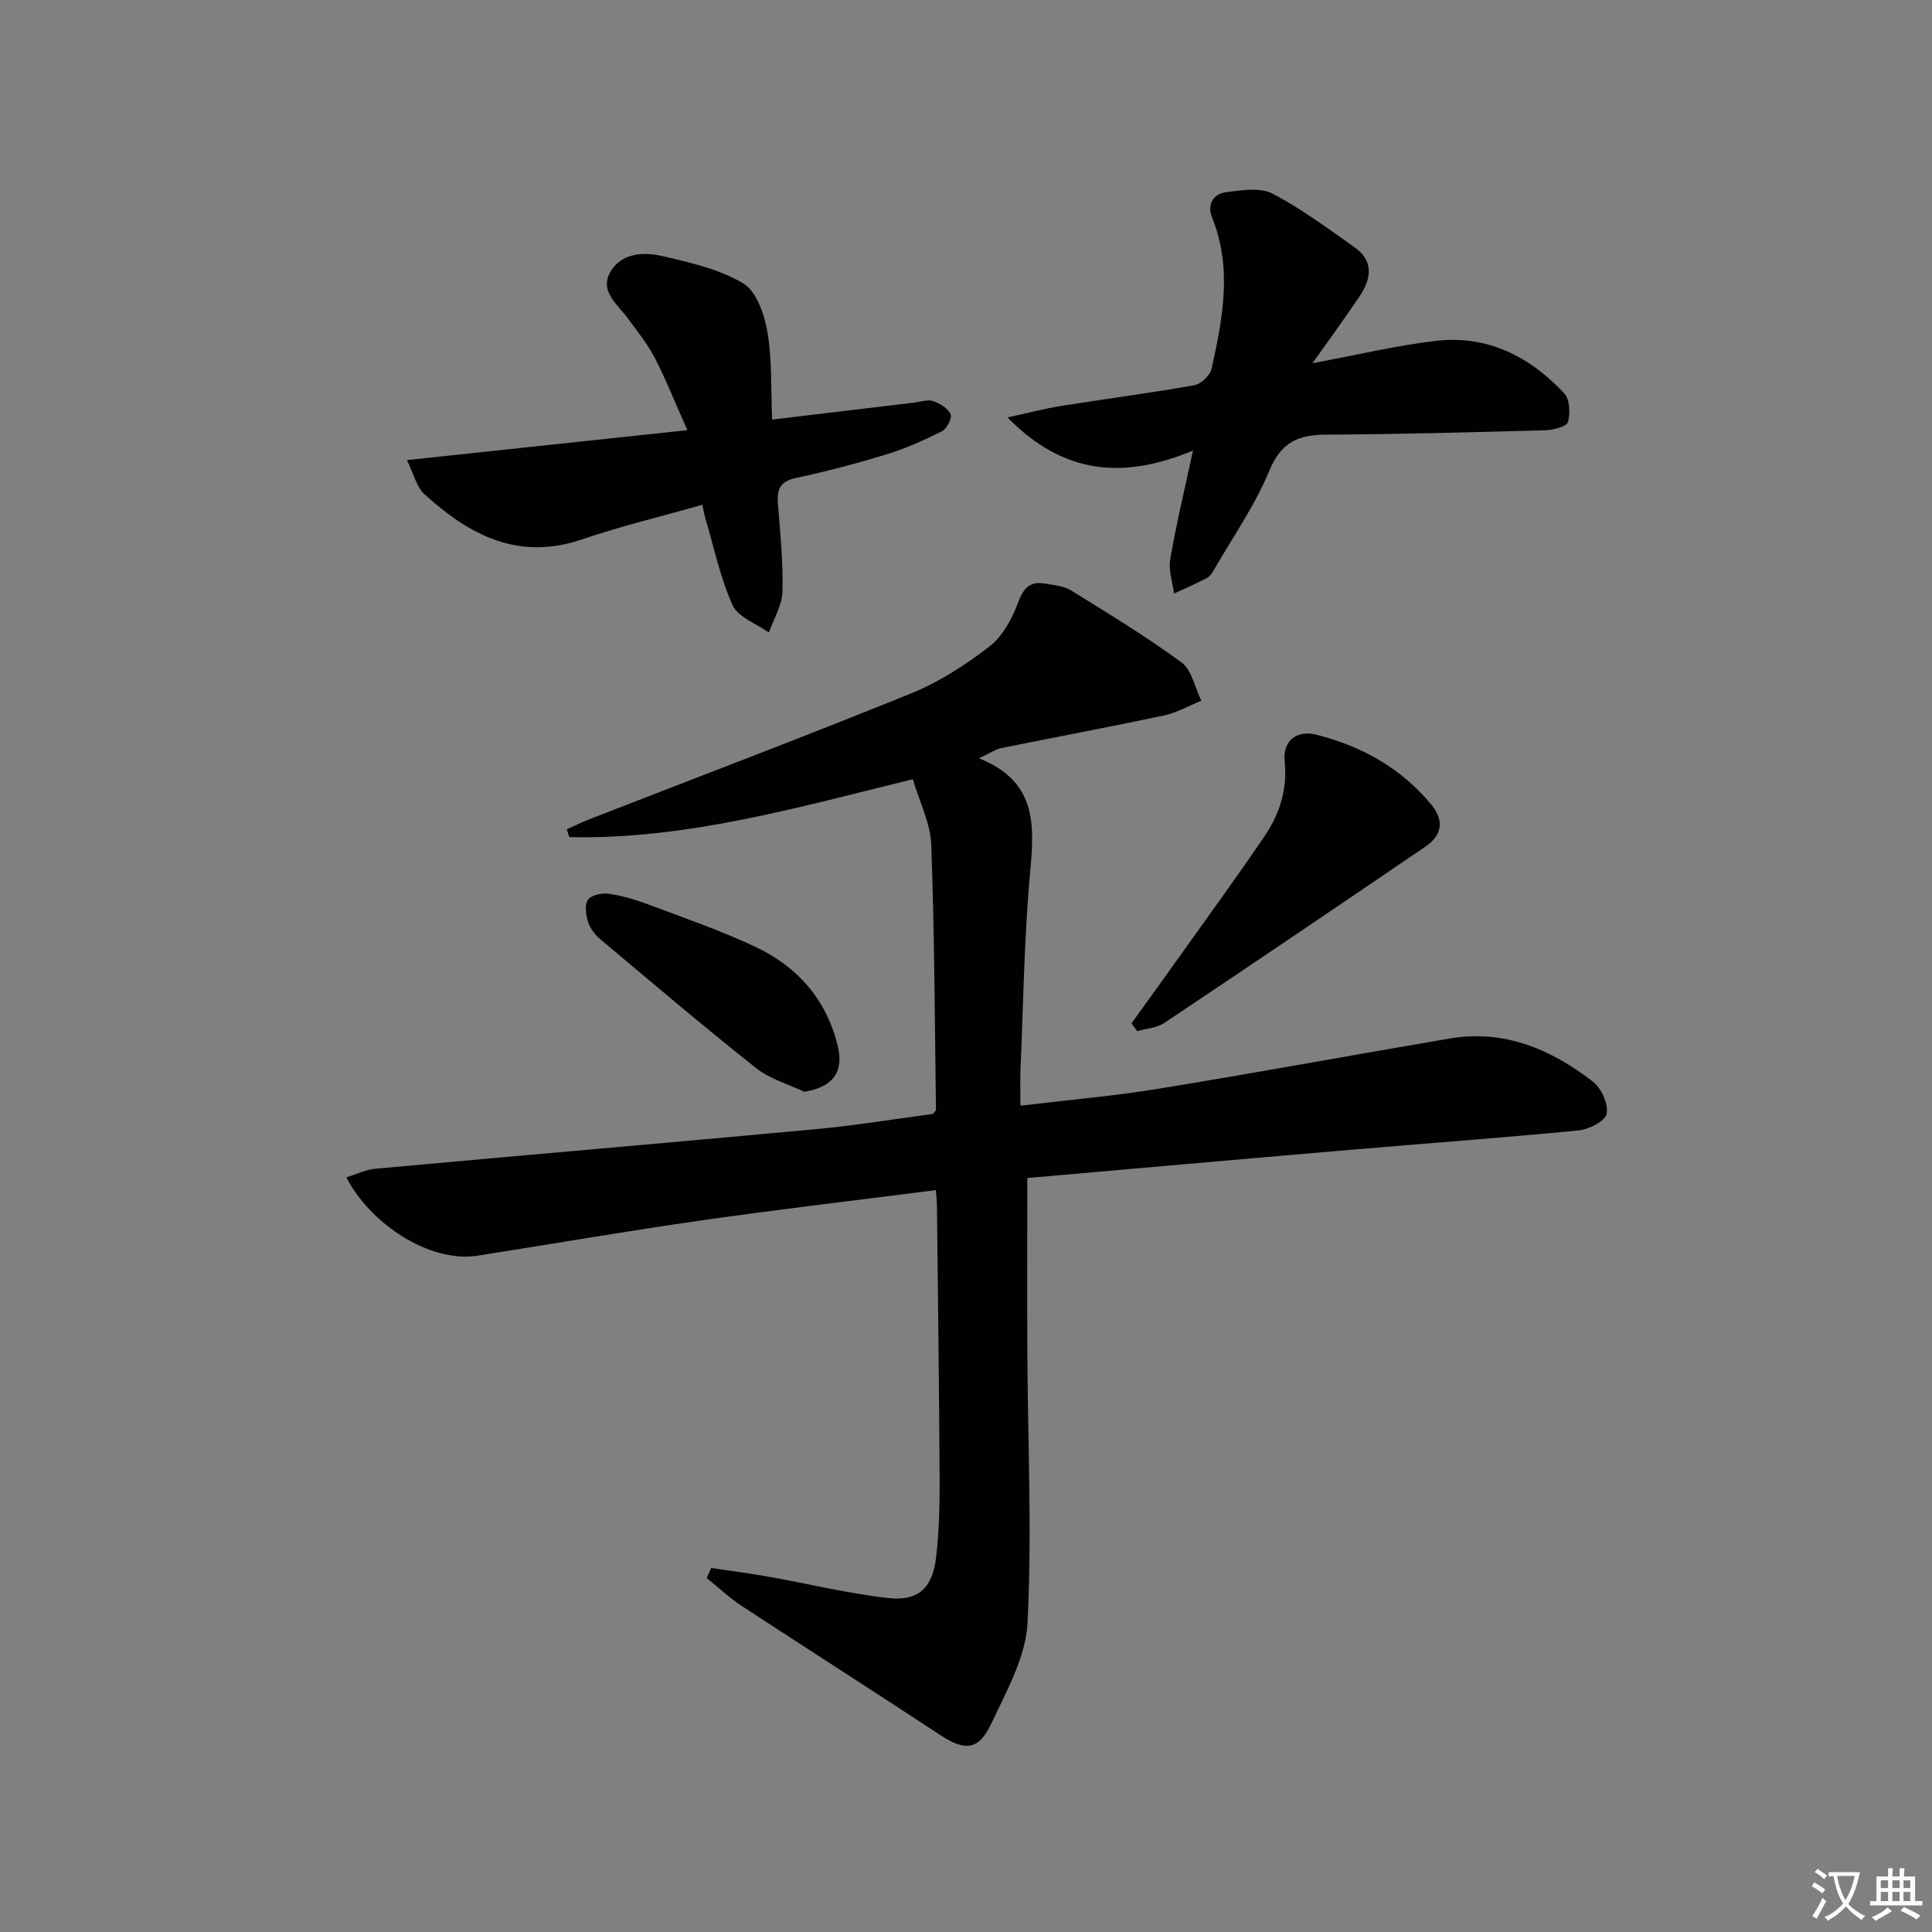 <svg enable-background="new 0 0 400 400" viewBox="0 0 400 400" xmlns="http://www.w3.org/2000/svg"><rect x="0" y="0" width="400" height="400" fill="#808080" stroke="none"/><path d="m377.9 391.2c-.2.3-.4.5-.6.8-.7-.6-1.4-1-2.2-1.5.2-.3.4-.5.5-.8.6.4 1.4.8 2.3 1.5zm-1.8 6.1c-.2-.2-.5-.4-.9-.6.4-.6.8-1.2 1.2-1.9s.7-1.3.9-1.9c.3.3.5.5.8.7-.7 1.3-1.4 2.6-2 3.7zm2.2-9c-.3.3-.5.5-.6.8-.6-.6-1.3-1.1-2-1.5.3-.3.5-.5.6-.7.6.5 1.3.9 2 1.4zm.3.2v-.9h2 4.5c-.3 1.3-.6 2.5-1 3.6s-.9 2.1-1.4 3c.4.5 1 1 1.6 1.4s1.2.8 1.9 1.1c-.3.2-.5.4-.8.8-.4-.3-1-.7-1.6-1.2s-1.2-1.1-1.6-1.6c-.5.6-1.1 1.1-1.7 1.6s-1.4.9-2.1 1.4c-.1-.3-.3-.5-.7-.8.6-.2 1.2-.5 1.9-1s1.4-1.1 2-1.8c-.5-.8-.9-1.6-1.2-2.5s-.6-2-.8-3.2c-.4.1-.7.1-1 .1zm2.5 2.7c.3 1 .7 1.7 1 2.2.3-.5.6-1.1 1-2s.6-1.9.9-3h-3.2-.4c.1.9.3 1.8.7 2.8z" fill="#fbfafc"/><path d="m396.5 388.5v1.5 3.6h1.5v.9c-.4 0-1 0-1.7 0h-7.9c-.5 0-.9 0-1.2 0v-.9h1.3v-3.5c0-.7 0-1.2 0-1.6h2.4c0-.8 0-1.4 0-1.7h1c0 .3-.1.8-.1 1.7h1.5c0-.8 0-1.4 0-1.7h1c0 .3-.1.9-.1 1.7zm-8.2 9.2c-.2-.3-.5-.5-.8-.8.8-.3 1.4-.6 1.9-.9s1-.7 1.4-1.1c.3.3.6.5.9.8-1.6 1-2.8 1.6-3.4 2zm2.6-6.8v-1.6h-1.5v1.6zm0 2.7v-1.9h-1.5v1.9zm2.4-2.7v-1.6h-1.5v1.6zm0 2.7v-1.9h-1.5v1.9zm.2 2 .7-.8c.4.2.9.5 1.6.8s1.3.7 1.8 1c-.3.3-.5.5-.8.8-.4-.3-1.5-1-3.3-1.8zm2-4.7v-1.6h-1.4v1.6zm0 2.7v-1.9h-1.4v1.9z" fill="#fbfafc"/><g fill="#010103"><path d="m212.69 243.9c0 12.75-.05 24.52.01 36.28.1 18.6.98 37.24.04 55.79-.36 7.09-4.35 14.18-7.51 20.89-2.66 5.63-5.49 5.7-10.61 2.33-13.61-8.96-27.36-17.72-40.98-26.65-2.6-1.7-4.89-3.87-7.32-5.82.31-.69.61-1.39.92-2.08 3.93.59 7.88 1.08 11.79 1.78 8.31 1.48 16.55 3.51 24.92 4.44 6.24.7 9.16-2.17 9.88-8.57.59-5.27.74-10.62.71-15.93-.1-18.98-.35-37.96-.56-56.95-.01-.8-.11-1.6-.22-3.01-16.23 2.08-32.2 3.94-48.11 6.21-15.61 2.23-31.15 4.9-46.72 7.36-10.05 1.59-22.35-6.71-27.22-16.21 2.07-.64 3.98-1.6 5.96-1.78 30.45-2.78 60.92-5.39 91.37-8.21 8.09-.75 16.13-2.09 24.11-3.14.27-.37.63-.63.63-.89-.25-18.3-.3-36.61-.98-54.9-.17-4.45-2.43-8.81-3.81-13.51-23.93 5.87-46.99 12.52-71.12 11.99-.17-.54-.35-1.07-.52-1.61 1.5-.68 2.96-1.42 4.49-2.02 22.26-8.67 44.6-17.13 66.74-26.1 5.78-2.35 11.25-5.87 16.21-9.69 2.74-2.11 4.74-5.75 5.97-9.1 1.14-3.11 2.51-4.53 5.68-3.96 1.79.32 3.79.46 5.26 1.37 7.75 4.8 15.57 9.54 22.91 14.93 2.15 1.58 2.78 5.24 4.11 7.94-2.6 1.05-5.12 2.49-7.82 3.07-11.16 2.37-22.39 4.46-33.58 6.73-1.18.24-2.26 1.01-4.64 2.11 11.76 4.7 11.54 13.41 10.64 23.13-1.28 13.73-1.44 27.56-2.04 41.36-.1 2.28-.01 4.58-.01 7.44 9.9-1.19 19.31-1.99 28.59-3.51 20.13-3.28 40.18-6.98 60.29-10.4 11.31-1.92 20.99 2.24 29.66 8.94 1.75 1.35 3.2 4.63 2.83 6.66-.27 1.49-3.67 3.22-5.81 3.43-15.88 1.55-31.8 2.69-47.71 4.06-22.33 1.9-44.66 3.89-66.43 5.8z"/><path d="m246.99 93.28c-14.22 5.93-26.66 5.13-38.41-6.86 4.54-.98 7.8-1.85 11.12-2.38 9.18-1.46 18.4-2.65 27.55-4.28 1.39-.25 3.29-2.02 3.59-3.4 2.31-10.4 4.34-20.85.11-31.33-1.06-2.63.19-4.91 2.93-5.25 3.17-.4 6.99-1.03 9.56.31 5.99 3.1 11.48 7.22 17.03 11.13 4.01 2.83 3.43 6.52 1.05 10.08-2.93 4.38-6.06 8.63-9.79 13.9 9.36-1.74 17.4-3.68 25.56-4.63 10.64-1.24 19.45 3.23 26.56 10.87 1.16 1.24 1.31 4.17.76 5.95-.3.98-3.04 1.64-4.71 1.69-15.13.42-30.27.83-45.4.91-5.7.03-9.25 1.57-11.67 7.41-2.95 7.15-7.49 13.64-11.38 20.39-.41.71-.91 1.53-1.59 1.89-2.21 1.17-4.52 2.15-6.79 3.21-.3-2.36-1.18-4.83-.79-7.07 1.22-7.15 2.93-14.22 4.71-22.54z"/><path d="m145.41 104.51c-8.48 2.41-16.86 4.42-24.97 7.18-13.18 4.49-23.31-.95-32.55-9.36-1.65-1.5-2.21-4.18-3.65-7.07 19.61-2.09 38.18-4.08 58.07-6.2-2.47-5.54-4.37-10.35-6.73-14.93-1.51-2.93-3.64-5.55-5.6-8.23-2.1-2.89-5.87-5.56-3.66-9.52s6.81-4.28 10.73-3.38c5.77 1.33 11.83 2.7 16.81 5.66 2.75 1.64 4.4 6.42 5.02 10.04.99 5.78.71 11.78.98 18.17 10.39-1.24 19.91-2.39 29.43-3.52 1.31-.16 2.78-.69 3.92-.3 1.4.47 3.06 1.5 3.6 2.73.35.8-.79 3-1.8 3.51-3.68 1.85-7.48 3.55-11.41 4.76-6.18 1.9-12.45 3.55-18.77 4.9-3.17.68-4 2.19-3.78 5.14.47 6.12 1.11 12.27.95 18.39-.07 2.85-1.82 5.65-2.81 8.47-2.58-1.84-6.37-3.14-7.5-5.64-2.57-5.65-3.84-11.89-5.62-17.89-.25-.76-.37-1.56-.66-2.91z"/><path d="m234.26 211.87c3.34-4.63 6.69-9.25 10-13.9 5.87-8.25 11.84-16.44 17.53-24.81 3.14-4.62 4.79-9.75 4.19-15.57-.43-4.14 2.4-6.54 6.6-5.47 9.39 2.39 17.6 6.95 23.84 14.57 2.63 3.21 2.1 6.28-1.24 8.55-18 12.25-36.02 24.46-54.13 36.55-1.55 1.04-3.72 1.15-5.6 1.7-.39-.53-.79-1.08-1.19-1.62z"/><path d="m166.5 226.04c-3.36-1.61-7.16-2.67-10-4.93-10.91-8.66-21.54-17.68-32.21-26.65-1.1-.92-2.11-2.25-2.54-3.6-.45-1.44-.75-3.54-.02-4.58.69-.98 2.88-1.44 4.28-1.24 2.76.39 5.51 1.21 8.14 2.19 7.43 2.79 14.97 5.39 22.14 8.75 8.82 4.13 14.89 11.01 17.18 20.69 1.28 5.44-1.23 8.47-6.97 9.37z"/></g></svg>